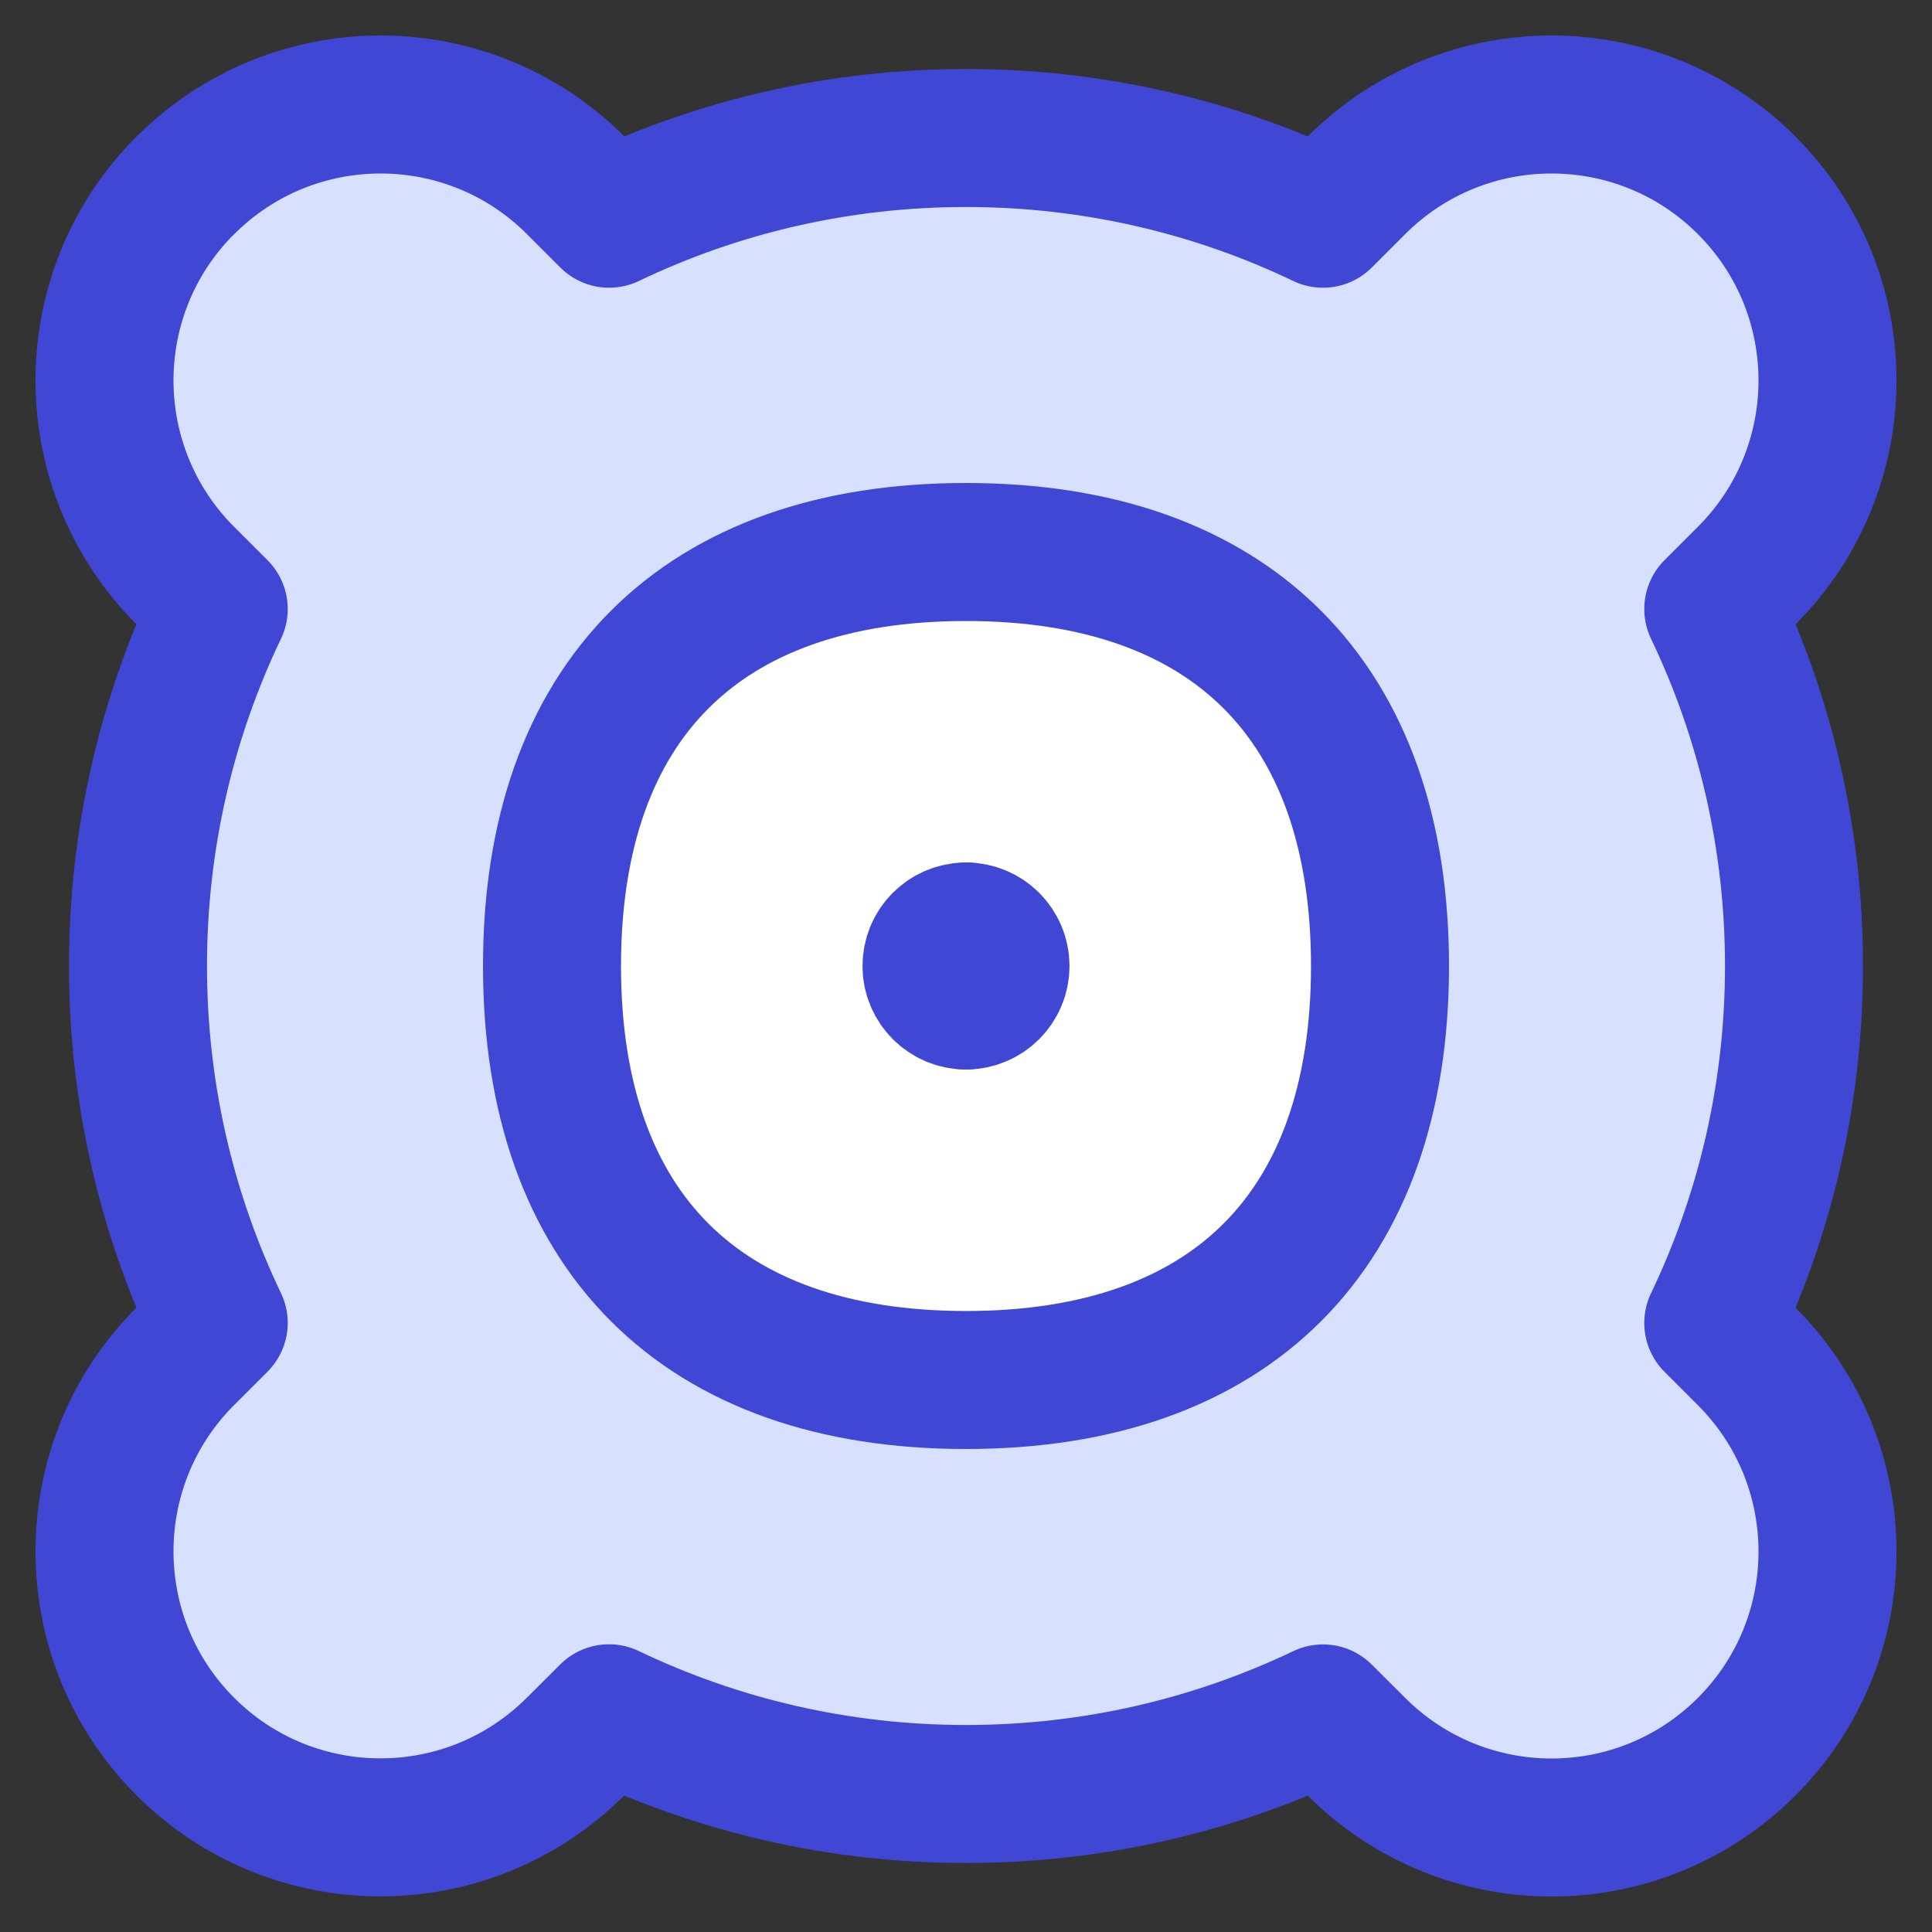 <svg xmlns="http://www.w3.org/2000/svg" fill="none" viewBox="0 0 14 14" id="Speaker-1--Streamline-Flex">
  <rect x="0" y="0" width="14" height="14" fill="#333333" stroke="none"/>
  <desc>
    Speaker 1 Streamline Icon: https://streamlinehq.com
  </desc>
  <g id="speaker-1--speaker-music-audio-subwoofer-entertainment">
    <path id="Subtract" fill="#d7e0ff" d="M1.344 1.343c0.781 -0.781 2.047 -0.781 2.828 0l0.242 0.242C5.197 1.21 6.074 1 7 1c0.926 0 1.804 0.21 2.587 0.585l0.242 -0.242c0.781 -0.781 2.047 -0.781 2.828 0 0.781 0.781 0.781 2.047 0 2.828l-0.242 0.242c0.375 0.783 0.585 1.661 0.585 2.587 0 0.926 -0.21 1.804 -0.585 2.587l0.242 0.242c0.781 0.781 0.781 2.047 0 2.828 -0.781 0.781 -2.047 0.781 -2.828 0l-0.242 -0.241C8.804 12.79 7.927 13 7 13c-0.926 0 -1.804 -0.21 -2.587 -0.585l-0.242 0.241c-0.781 0.781 -2.047 0.781 -2.828 0 -0.781 -0.781 -0.781 -2.047 0 -2.828l0.242 -0.242C1.21 8.804 1 7.926 1 7c0 -0.926 0.21 -1.804 0.585 -2.587l-0.242 -0.242c-0.781 -0.781 -0.781 -2.047 0 -2.828Z" stroke-width="1"></path>
    <path id="Vector" fill="#ffffff" d="M7 10c1.92 0 3 -1.08 3 -3S8.92 4 7 4 4 5.08 4 7s1.08 3 3 3Z" stroke-width="1"></path>
    <path id="Vector_2" stroke="#4147d5" stroke-linecap="round" stroke-linejoin="round" d="M7 10c1.92 0 3 -1.08 3 -3S8.92 4 7 4 4 5.08 4 7s1.08 3 3 3Z" stroke-width="1"></path>
    <path id="Union" stroke="#4147d5" stroke-linecap="round" stroke-linejoin="round" d="M1.344 1.343c0.781 -0.781 2.047 -0.781 2.828 0l0.242 0.242C5.197 1.21 6.074 1 7 1c0.926 0 1.804 0.21 2.587 0.585l0.242 -0.242c0.781 -0.781 2.047 -0.781 2.828 0 0.781 0.781 0.781 2.047 0 2.828l-0.242 0.242c0.375 0.783 0.585 1.661 0.585 2.587 0 0.926 -0.21 1.804 -0.585 2.587l0.242 0.242c0.781 0.781 0.781 2.047 0 2.828 -0.781 0.781 -2.047 0.781 -2.828 0l-0.242 -0.241C8.804 12.79 7.927 13 7 13c-0.926 0 -1.804 -0.21 -2.587 -0.585l-0.242 0.241c-0.781 0.781 -2.047 0.781 -2.828 0 -0.781 -0.781 -0.781 -2.047 0 -2.828l0.242 -0.242C1.21 8.804 1 7.926 1 7c0 -0.926 0.21 -1.804 0.585 -2.587l-0.242 -0.242c-0.781 -0.781 -0.781 -2.047 0 -2.828Z" stroke-width="1"></path>
    <g id="Group 4576">
      <path id="Ellipse 203" stroke="#4147d5" stroke-linecap="round" stroke-linejoin="round" d="M7 6.75c0.138 0 0.25 0.112 0.25 0.25s-0.112 0.25 -0.25 0.25" stroke-width="1"></path>
      <path id="Ellipse 204" stroke="#4147d5" stroke-linecap="round" stroke-linejoin="round" d="M7 6.75c-0.138 0 -0.25 0.112 -0.25 0.25s0.112 0.25 0.25 0.25" stroke-width="1"></path>
    </g>
  </g>
</svg>